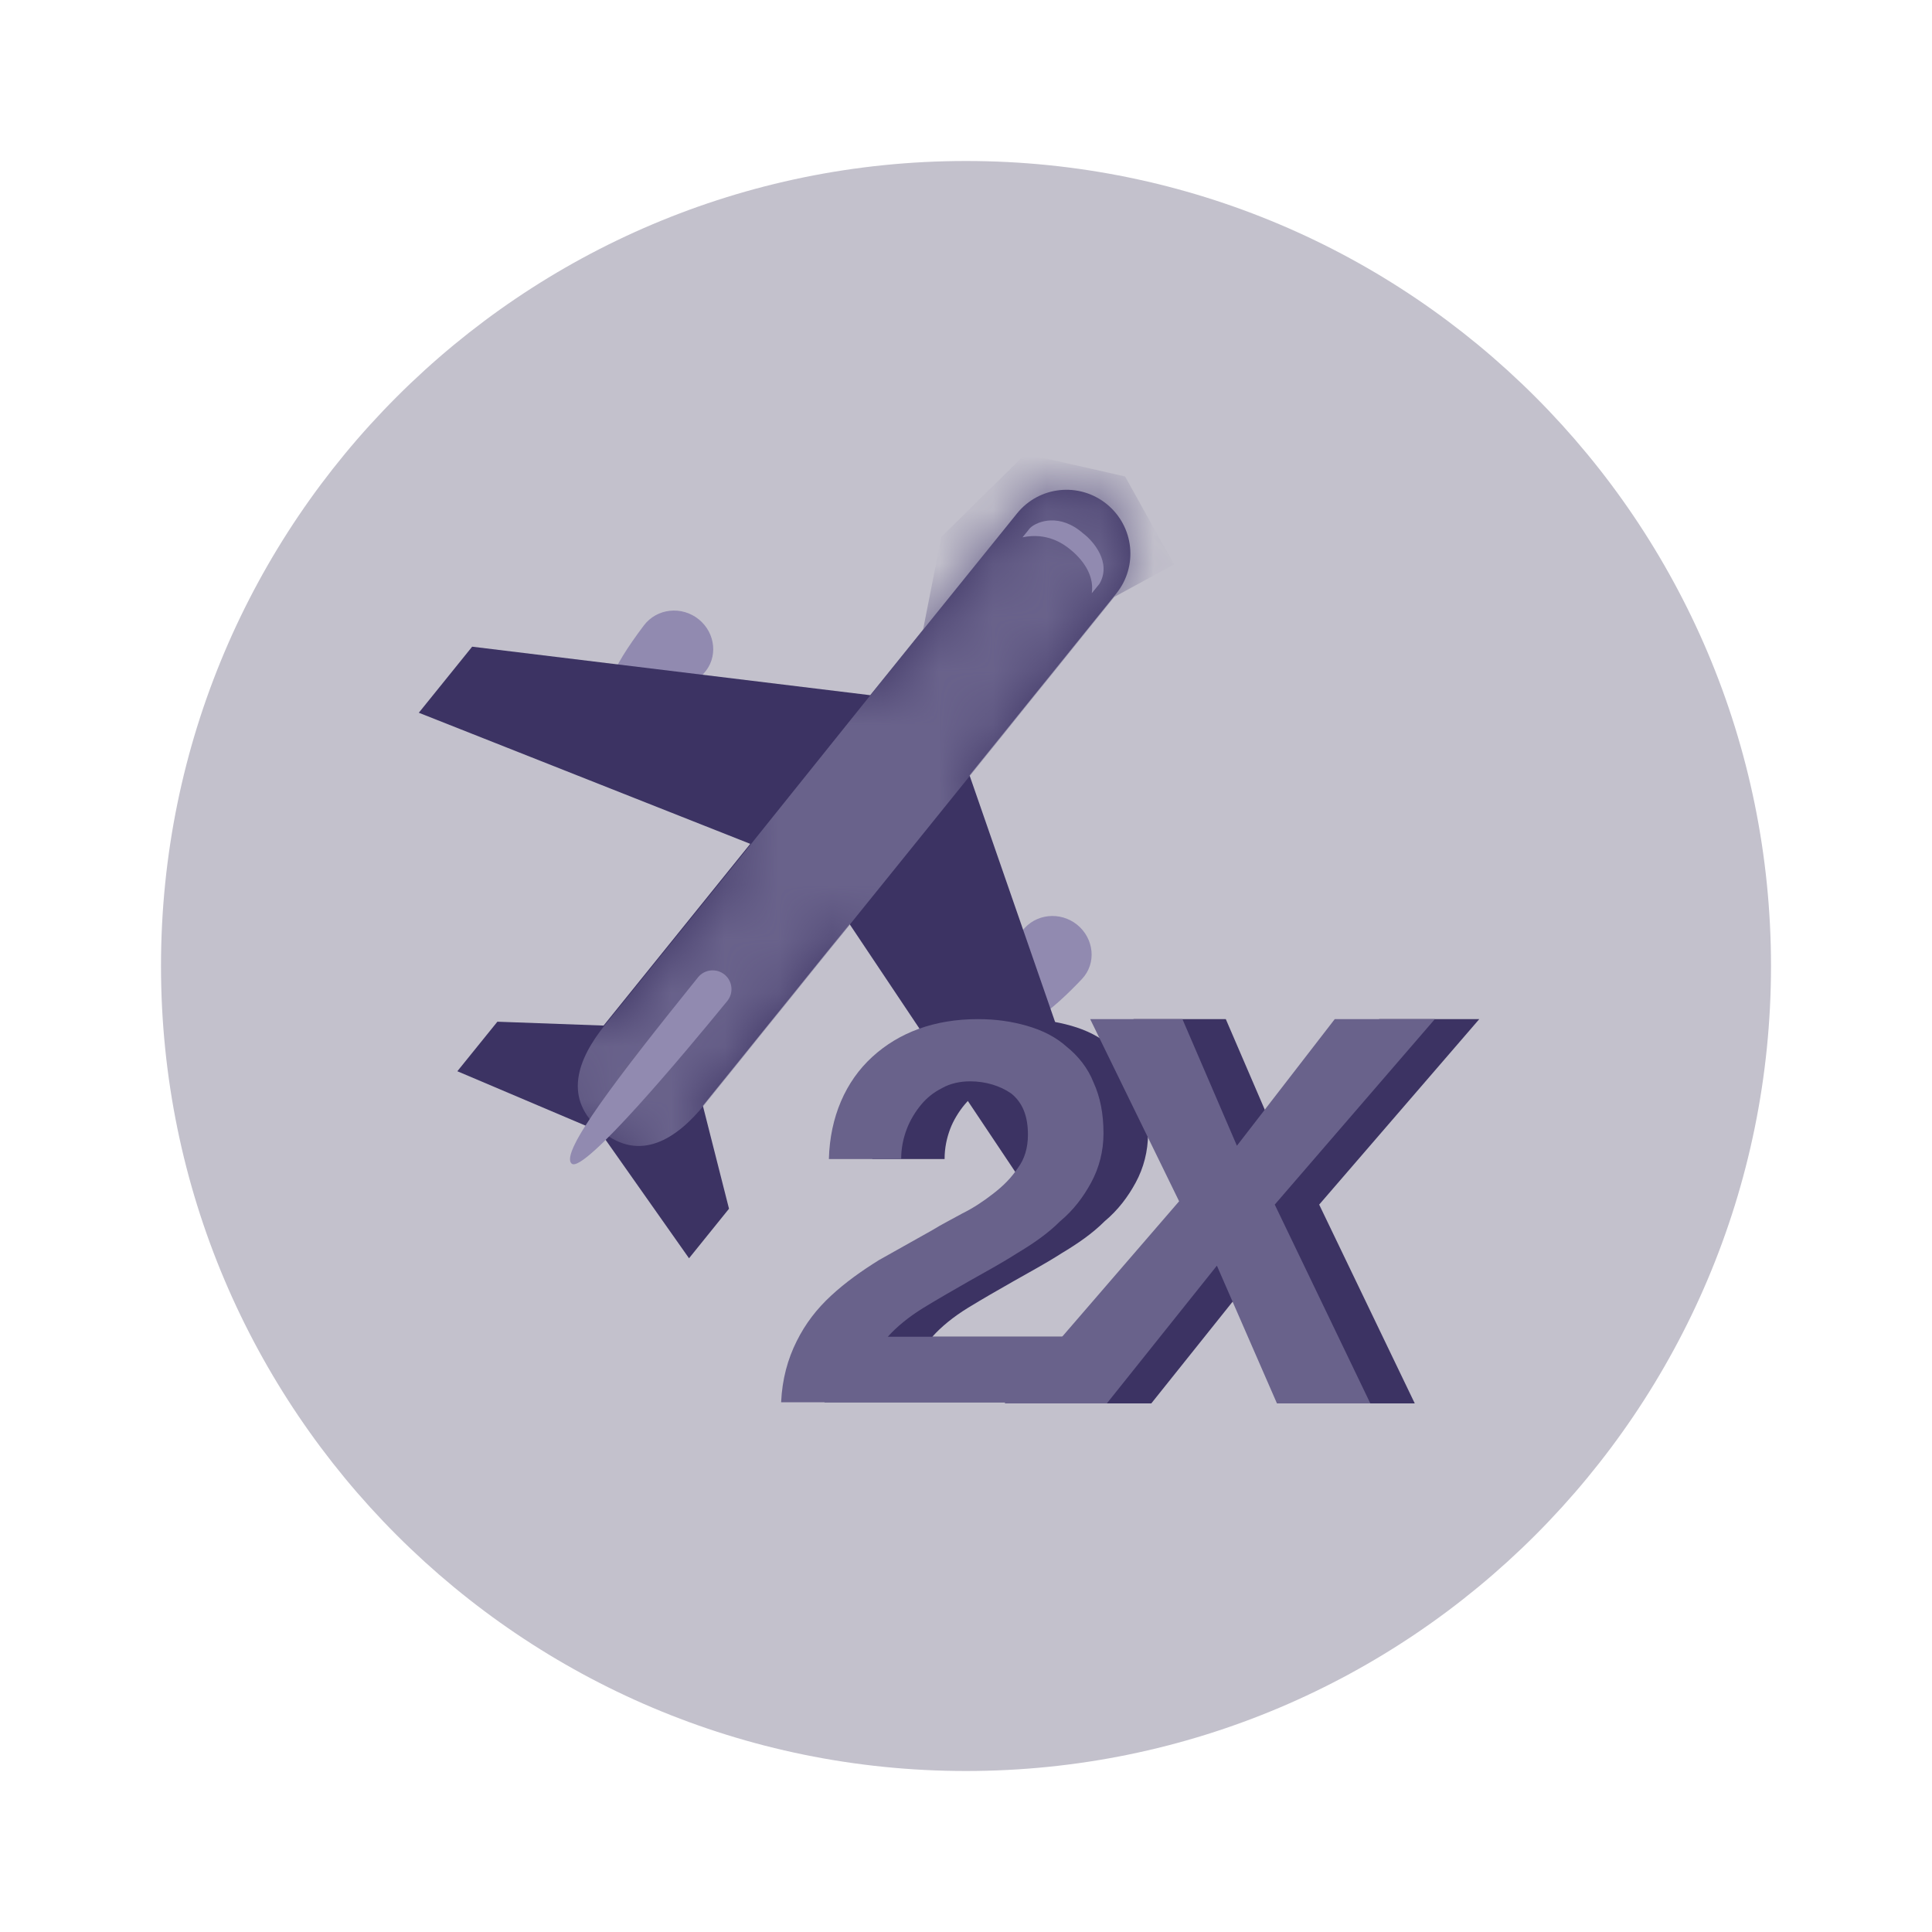 <svg width="36" height="36" viewBox="0 0 36 36" fill="none" xmlns="http://www.w3.org/2000/svg">
<g clip-path="url(#clip0_3386_66257)">
<path d="M18 33C26.284 33 33 26.284 33 18C33 9.716 26.284 3 18 3C9.716 3 3 9.716 3 18C3 26.284 9.716 33 18 33Z" fill="#C3C1CC"/>
<path d="M11.497 13.427C11.869 13.727 12.595 13.097 13.109 12.553C13.387 12.258 13.335 11.795 13.02 11.54C12.705 11.286 12.24 11.332 11.996 11.656C11.398 12.452 11.072 13.084 11.497 13.427Z" fill="#918AB0"/>
<path d="M18.548 19.118C18.92 19.418 19.646 18.788 20.159 18.244C20.438 17.95 20.386 17.486 20.071 17.231C19.756 16.977 19.291 17.023 19.047 17.347C18.449 18.143 18.123 18.775 18.548 19.118Z" fill="#918AB0"/>
<path d="M19.521 22.739L20.515 21.508L18.066 14.447L20.799 11.062C21.212 10.55 21.132 9.805 20.62 9.391C20.108 8.978 19.362 9.057 18.95 9.568L16.216 12.954L8.798 12.05L7.804 13.281L13.98 15.724L11.247 19.11L9.268 19.038L8.522 19.961L11.178 21.088L12.839 23.446L13.584 22.523L13.097 20.604L15.83 17.218L19.521 22.739Z" fill="#3C3363"/>
<mask id="mask0_3386_66257" style="mask-type:alpha" maskUnits="userSpaceOnUse" x="7" y="9" width="15" height="15">
<path d="M19.55 22.713L20.547 21.479L18.101 14.41L20.84 11.017C21.254 10.505 21.174 9.757 20.662 9.344C20.15 8.931 19.403 9.01 18.989 9.522L16.25 12.916L8.824 12.016L7.828 13.25L14.009 15.692L11.27 19.085L9.289 19.015L8.541 19.94L11.199 21.066L12.86 23.427L13.607 22.501L13.12 20.579L15.86 17.186L19.55 22.713Z" fill="#837CA5"/>
</mask>
<g mask="url(#mask0_3386_66257)">
<path d="M13.79 15.982L17.201 11.729L17.54 10.004L19.111 8.457L20.964 8.878L21.876 10.517L20.763 11.123L17.675 14.949L13.127 20.583C12.612 21.22 11.925 21.672 11.205 21.073C10.485 20.474 10.754 19.742 11.279 19.091L13.79 15.982Z" fill="#69628B"/>
</g>
<path d="M10.654 21.684C10.881 21.867 12.724 19.666 13.552 18.652C13.674 18.501 13.65 18.28 13.5 18.159C13.349 18.037 13.127 18.061 13.006 18.212C11.51 20.07 10.415 21.491 10.654 21.684Z" fill="#918AB0"/>
<path d="M20.18 9.937C19.751 9.562 19.337 9.707 19.196 9.836L19.054 10.012C19.512 9.916 19.815 10.135 19.939 10.235C20.138 10.396 20.396 10.686 20.344 11.054L20.487 10.878C20.718 10.482 20.371 10.079 20.18 9.937Z" fill="#918AB0"/>
<path d="M17.083 19.694C17.58 19.238 18.243 18.99 19.051 18.99C19.382 18.99 19.672 19.032 19.962 19.114C20.252 19.197 20.501 19.321 20.708 19.507C20.915 19.673 21.102 19.901 21.205 20.17C21.329 20.439 21.392 20.749 21.392 21.121C21.392 21.453 21.309 21.763 21.164 22.032C21.019 22.301 20.832 22.549 20.584 22.756C20.356 22.984 20.087 23.17 19.776 23.356C19.486 23.543 19.175 23.708 18.885 23.874C18.595 24.039 18.305 24.205 18.036 24.37C17.766 24.536 17.538 24.722 17.373 24.908H20.832L20.542 26.129H15.363C15.384 25.695 15.488 25.322 15.653 24.991C15.819 24.66 16.026 24.391 16.296 24.143C16.565 23.894 16.855 23.687 17.186 23.48C17.518 23.294 17.849 23.108 18.181 22.922C18.346 22.818 18.553 22.715 18.74 22.611C18.947 22.508 19.134 22.384 19.32 22.239C19.506 22.094 19.651 21.949 19.776 21.763C19.9 21.597 19.962 21.39 19.962 21.142C19.962 20.79 19.859 20.542 19.651 20.377C19.444 20.232 19.175 20.149 18.885 20.149C18.698 20.149 18.512 20.19 18.367 20.273C18.201 20.356 18.077 20.459 17.974 20.583C17.87 20.708 17.766 20.873 17.704 21.039C17.642 21.204 17.601 21.39 17.601 21.597H16.254C16.296 20.811 16.565 20.149 17.083 19.694Z" fill="#3C3363"/>
<path d="M21.121 18.99H22.841L23.856 21.349L25.7 18.99H27.564L24.581 22.446L26.362 26.15H24.622L23.504 23.584L21.453 26.15H19.547L22.799 22.384L21.121 18.99Z" fill="#3C3363"/>
<path d="M16.253 19.694C16.751 19.238 17.413 18.99 18.221 18.99C18.553 18.99 18.843 19.031 19.133 19.114C19.423 19.197 19.672 19.321 19.879 19.507C20.086 19.673 20.272 19.901 20.376 20.169C20.5 20.439 20.562 20.749 20.562 21.121C20.562 21.453 20.479 21.763 20.334 22.032C20.189 22.301 20.003 22.549 19.754 22.756C19.526 22.984 19.257 23.17 18.946 23.356C18.656 23.542 18.346 23.708 18.056 23.873C17.766 24.039 17.476 24.205 17.206 24.37C16.937 24.536 16.709 24.722 16.543 24.908H20.003L19.713 26.129H14.555C14.575 25.695 14.679 25.322 14.845 24.991C15.01 24.66 15.218 24.391 15.487 24.142C15.756 23.894 16.046 23.687 16.378 23.48C16.709 23.294 17.041 23.108 17.372 22.922C17.538 22.818 17.745 22.715 17.931 22.611C18.139 22.508 18.325 22.384 18.511 22.239C18.698 22.094 18.843 21.949 18.967 21.763C19.091 21.597 19.154 21.39 19.154 21.142C19.154 20.79 19.05 20.542 18.843 20.376C18.636 20.232 18.366 20.149 18.076 20.149C17.89 20.149 17.703 20.19 17.558 20.273C17.393 20.356 17.268 20.459 17.165 20.583C17.061 20.707 16.958 20.873 16.896 21.039C16.833 21.204 16.792 21.39 16.792 21.597H15.445C15.466 20.811 15.756 20.149 16.253 19.694Z" fill="#69628B"/>
<path d="M20.314 18.99H22.033L23.048 21.349L24.871 18.99H26.736L23.753 22.446L25.534 26.15H23.794L22.675 23.584L20.625 26.15H18.719L21.971 22.384L20.314 18.99Z" fill="#69628B"/>
</g>
<defs>
<clipPath id="clip0_3386_66257">
<rect width="36" height="36" fill="white"/>
</clipPath>
</defs>
</svg>
